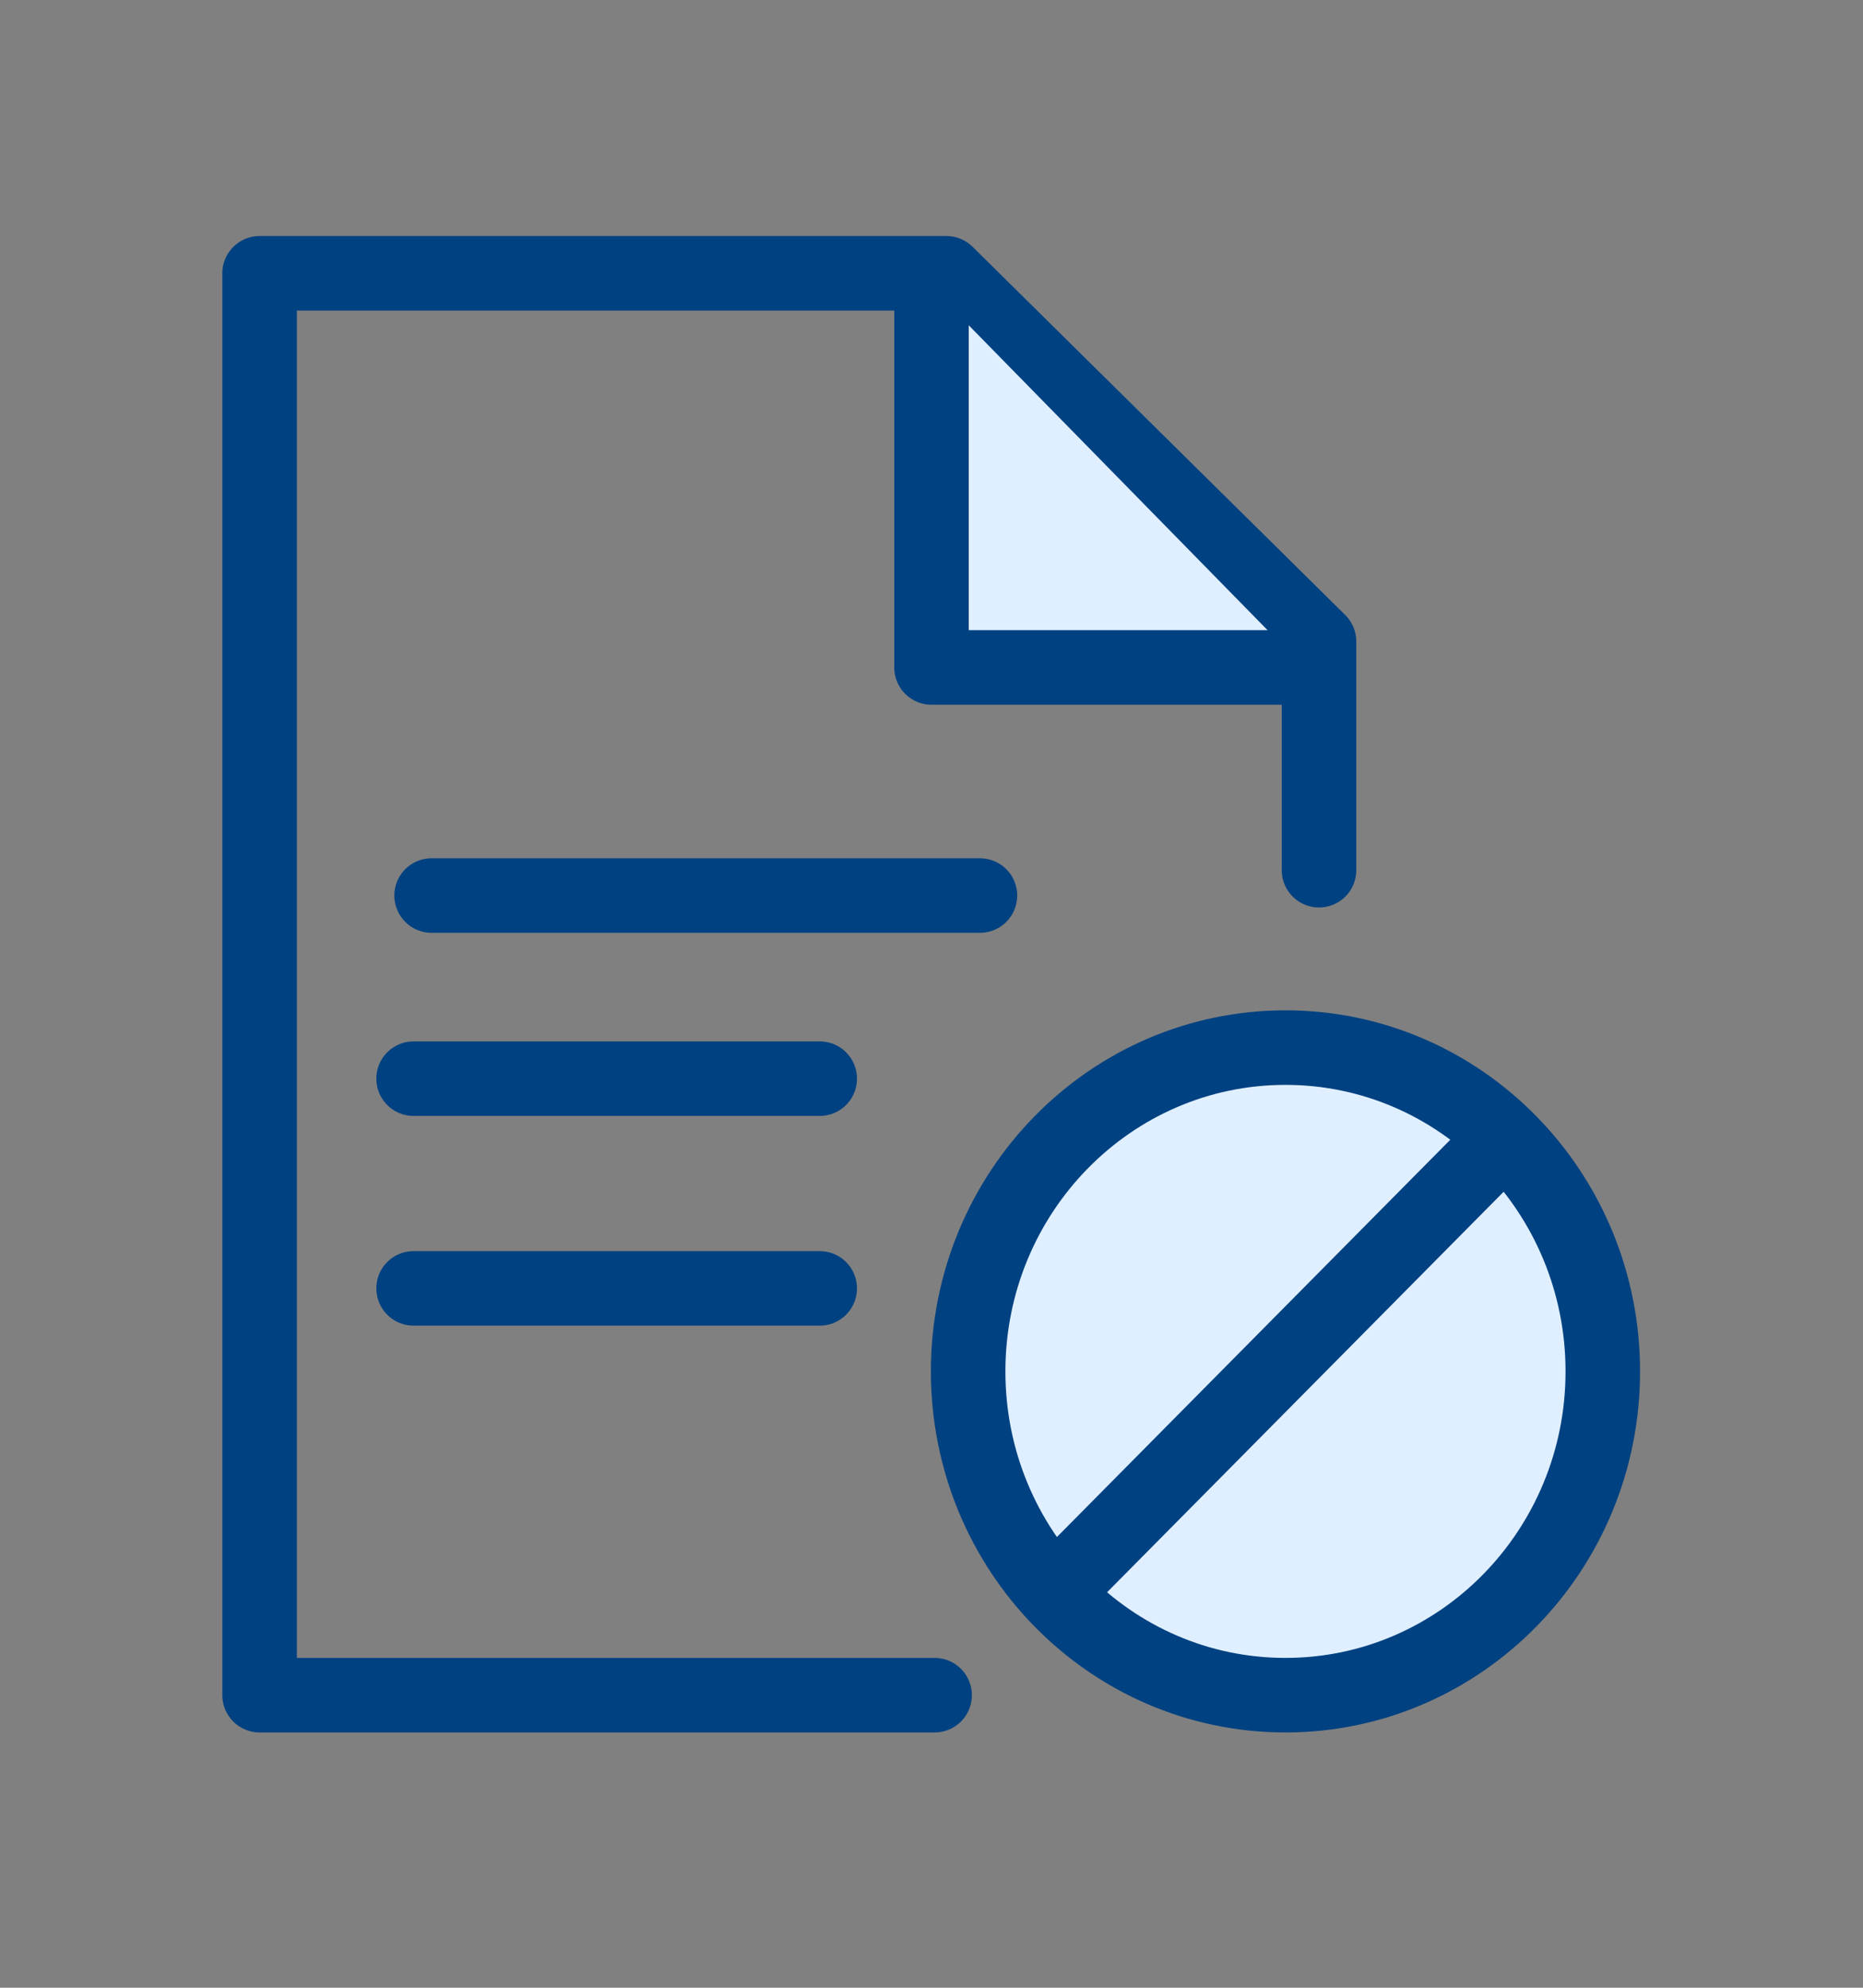 <svg width="30" height="32" viewBox="0 0 30 32" fill="none" xmlns="http://www.w3.org/2000/svg">
<rect x="0" y="0" width="30" height="32" fill="#808080" stroke="none"/>
<path d="M20.7 27.29C23.522 27.29 25.81 24.956 25.81 22.078C25.81 19.199 23.522 16.865 20.7 16.865C17.878 16.865 15.59 19.199 15.59 22.078C15.59 24.956 17.878 27.29 20.7 27.29Z" fill="#DFEFFF" stroke="#004181" stroke-width="1.2" stroke-linecap="round" stroke-linejoin="round"/>
<path d="M24.04 18.508L17.13 25.485" stroke="#004181" stroke-width="1.2" stroke-linecap="round" stroke-linejoin="round"/>
<path d="M15.05 27.29H4.18V4.4H15.24L21.24 10.327V14.009" stroke="#004181" stroke-width="1.2" stroke-linecap="round" stroke-linejoin="round"/>
<path d="M21 10.745H15V4.625" fill="#DFEFFF"/>
<path d="M21 10.745H15V4.625" stroke="#004181" stroke-width="1.2" stroke-linecap="round" stroke-linejoin="round"/>
<path d="M6.95 14.417H15.78" stroke="#004181" stroke-width="1.2" stroke-linecap="round" stroke-linejoin="round"/>
<path d="M6.66 20.741H13.2" stroke="#004181" stroke-width="1.2" stroke-linecap="round" stroke-linejoin="round"/>
<path d="M6.66 17.365H13.2" stroke="#004181" stroke-width="1.2" stroke-linecap="round" stroke-linejoin="round"/>
</svg>
